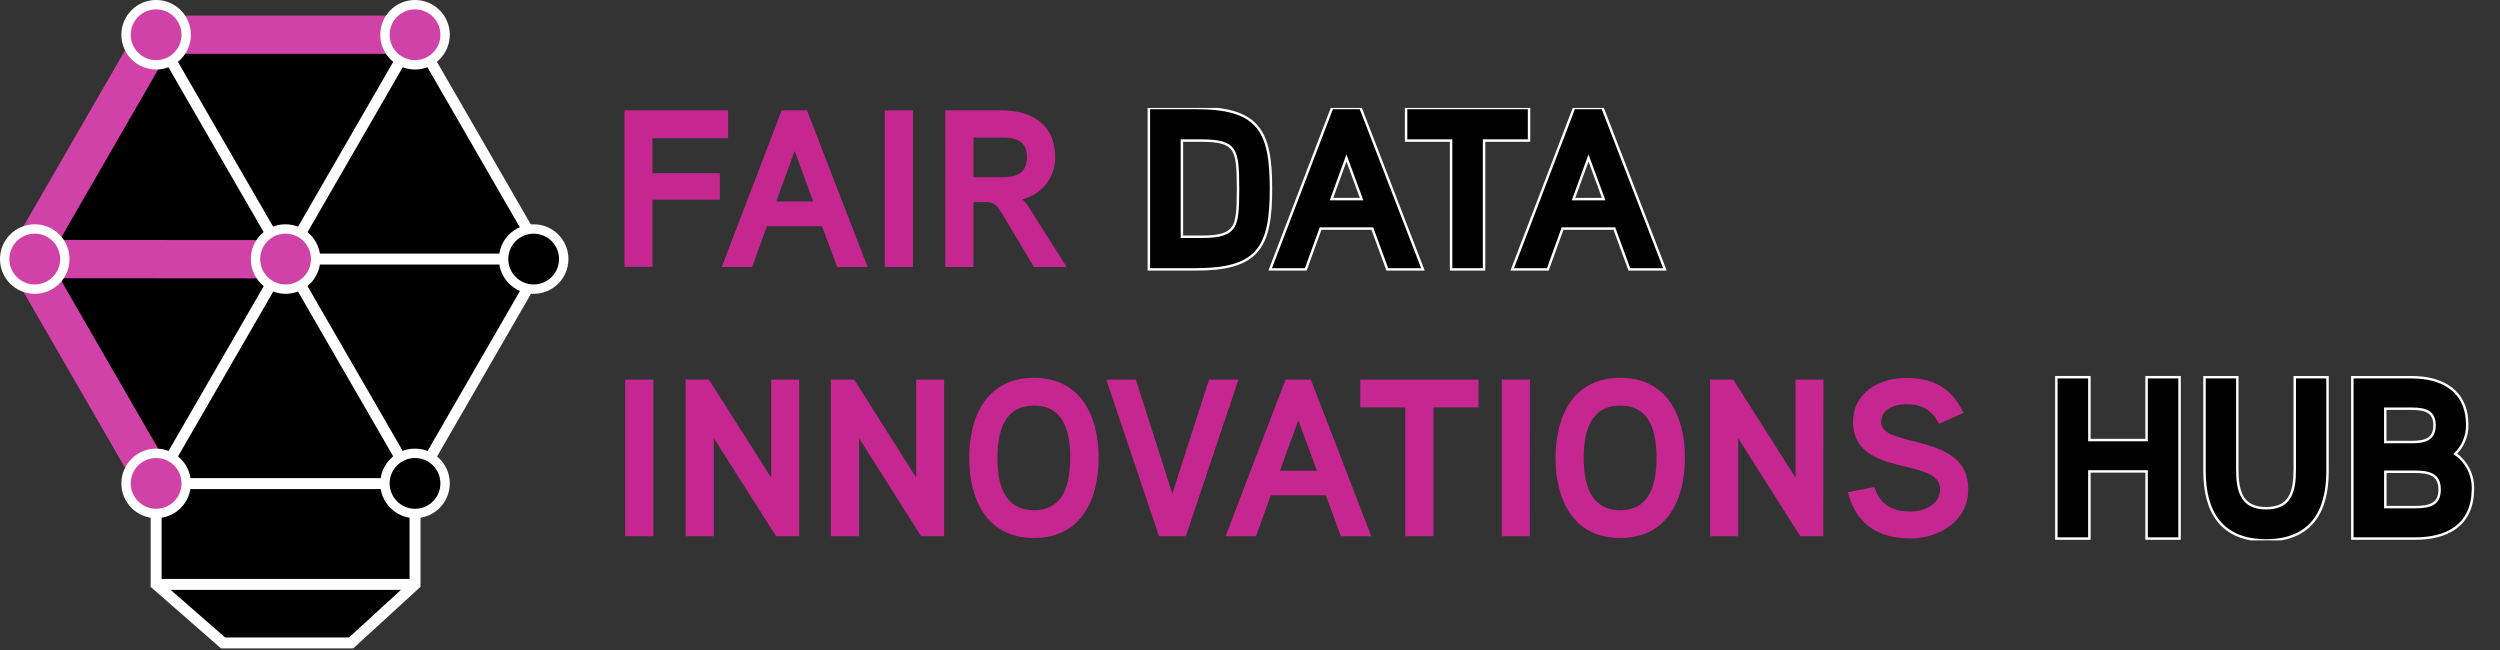<svg width="1015" height="264" viewBox="0 0 1015 264" fill="none" xmlns="http://www.w3.org/2000/svg">
<rect x="0" y="0" width="1015" height="264" fill="#333333" stroke="none"/>
<g clip-path="url(#clip0_3_1724)">
<path d="M168.5 196.26V237.27L142.56 261.02H90.56L63.39 237.27V196.26" fill="black"/>
<path d="M168.5 196.26V237.27L142.56 261.02H90.56L63.39 237.27V196.26" stroke="white" stroke-width="4.44" stroke-miterlimit="10"/>
<path d="M168.53 14.19H63.36L10.78 105.26L63.36 196.33H168.53L221.11 105.26L168.53 14.19Z" fill="black" stroke="white" stroke-width="4.44" stroke-miterlimit="10"/>
<path d="M63.39 237.27H168.5" stroke="white" stroke-width="4.44" stroke-miterlimit="10"/>
<path d="M115.99 105.18L168.56 14.11" stroke="white" stroke-width="4.44" stroke-miterlimit="10"/>
<path d="M221.14 105.18H115.99" stroke="white" stroke-width="4.44" stroke-miterlimit="10"/>
<path d="M168.56 196.26L63.36 14.19" stroke="white" stroke-width="4.44" stroke-miterlimit="10"/>
<path d="M115.99 105.18L63.39 196.26" stroke="white" stroke-width="4.44" stroke-miterlimit="10"/>
<path d="M168.56 14.11H63.39L10.81 105.18L63.39 196.26" stroke="#D042A7" stroke-width="15.54" stroke-miterlimit="10"/>
<path d="M115.94 105.26L10.8 105.18" stroke="#D042A7" stroke-width="15.54" stroke-miterlimit="10"/>
<path d="M63.39 26.32C70.133 26.32 75.6 20.853 75.6 14.11C75.6 7.367 70.133 1.9 63.39 1.9C56.646 1.9 51.18 7.367 51.18 14.11C51.18 20.853 56.646 26.32 63.39 26.32Z" fill="#D042A7" stroke="white" stroke-width="3.81" stroke-miterlimit="10"/>
<path d="M63.39 208.47C70.133 208.47 75.6 203.003 75.6 196.26C75.6 189.517 70.133 184.05 63.39 184.05C56.646 184.05 51.18 189.517 51.18 196.26C51.18 203.003 56.646 208.47 63.39 208.47Z" fill="#D042A7" stroke="white" stroke-width="3.81" stroke-miterlimit="10"/>
<path d="M168.5 208.47C175.243 208.47 180.71 203.003 180.71 196.26C180.71 189.517 175.243 184.05 168.5 184.05C161.757 184.05 156.29 189.517 156.29 196.26C156.29 203.003 161.757 208.47 168.5 208.47Z" fill="black" stroke="white" stroke-width="3.81" stroke-miterlimit="10"/>
<path d="M168.5 26.32C175.243 26.32 180.71 20.853 180.71 14.11C180.71 7.367 175.243 1.9 168.5 1.9C161.757 1.9 156.29 7.367 156.29 14.11C156.29 20.853 161.757 26.32 168.5 26.32Z" fill="#D042A7" stroke="white" stroke-width="3.81" stroke-miterlimit="10"/>
<path d="M216.67 117.39C223.413 117.39 228.88 111.923 228.88 105.18C228.88 98.437 223.413 92.97 216.67 92.97C209.927 92.97 204.46 98.437 204.46 105.18C204.46 111.923 209.927 117.39 216.67 117.39Z" fill="black" stroke="white" stroke-width="3.81" stroke-miterlimit="10"/>
<path d="M14.11 117.39C20.853 117.39 26.32 111.923 26.32 105.18C26.32 98.437 20.853 92.97 14.11 92.97C7.367 92.97 1.9 98.437 1.9 105.18C1.9 111.923 7.367 117.39 14.11 117.39Z" fill="#D042A7" stroke="white" stroke-width="3.81" stroke-miterlimit="10"/>
<path d="M115.94 117.39C122.683 117.39 128.15 111.923 128.15 105.18C128.15 98.437 122.683 92.97 115.94 92.97C109.197 92.97 103.73 98.437 103.73 105.18C103.73 111.923 109.197 117.39 115.94 117.39Z" fill="#D042A7" stroke="white" stroke-width="3.81" stroke-miterlimit="10"/>
</g>
<g clip-path="url(#clip1_3_1724)">
<path d="M295.619 56.105H264.892V70.324H292.257V81.075H264.892V108.344H253.542V44.808H295.619V56.105Z" fill="#C5268F"/>
<path d="M352.255 108.403H339.894L333.733 91.827H311.382L305.376 108.403H293.015L317.368 44.808H327.649L352.255 108.403ZM330.156 81.796L322.615 61.306L315.172 81.796H330.156Z" fill="#C5268F"/>
<path d="M370.66 108.403H359.213V44.808H370.66V108.403Z" fill="#C5268F"/>
<path d="M415.051 80.92C416.291 82.035 417.337 83.352 418.141 84.815L433.048 108.403H419.774L406.869 86.763C404.925 83.491 403.876 82.03 399.775 82.03H395.227V108.403H383.779V44.808H406.694C418.958 44.808 428.403 50.554 428.403 63.76C428.464 67.717 427.173 71.576 424.744 74.697C422.316 77.818 418.895 80.014 415.051 80.92ZM406.772 55.871H395.227V71.96H406.772C412.505 71.96 416.956 70.421 416.956 63.76C416.956 57.098 412.33 55.832 406.772 55.832V55.871Z" fill="#C5268F"/>
<path d="M466.438 108.403V109.376H467.41H485.33C497.72 109.376 505.543 107.342 510.184 102.001C514.79 96.702 516.019 88.402 516.019 76.615C516.019 64.828 514.794 56.524 510.192 51.22C505.555 45.874 497.73 43.834 485.33 43.834H467.41H466.438V44.808V108.403ZM487.876 96.132H479.849V57.079H487.876C495.104 57.079 498.653 58.108 500.519 60.786L500.744 61.164C501.461 62.36 501.947 63.978 502.247 66.464C502.544 68.951 502.647 72.227 502.647 76.693C502.647 81.16 502.55 84.343 502.264 86.74C501.982 89.122 501.524 90.663 500.836 91.88C498.995 94.921 495.481 96.132 487.876 96.132Z" fill="#010101" stroke="white"/>
<path d="M576.289 109.376H577.707L577.194 108.051L552.647 44.457L552.408 43.834H551.742H541.48H540.811L540.572 44.459L516.2 108.053L515.692 109.376H517.107H529.468H530.149L530.382 108.735L536.154 92.801H557.166L563.016 108.739L563.249 109.376H563.928H576.289ZM540.593 80.822L546.655 64.136L552.797 80.822H540.593Z" fill="#010101" stroke="white"/>
<path d="M619.824 57.079H620.796V56.105V44.808V43.834H619.824H571.838H570.866V44.808V56.105V57.079H571.838H589.136V108.403V109.376H590.107H601.555H602.527V108.403V57.079H619.824Z" fill="#010101" stroke="white"/>
<path d="M674.535 109.376H675.954L675.441 108.051L650.894 44.457L650.655 43.834H649.988H639.726H639.058L638.818 44.459L614.466 108.054L613.96 109.376H615.373H627.734H628.417L628.648 108.734L634.403 92.801H655.432L661.282 108.739L661.515 109.376H662.194H674.535ZM638.861 80.822L644.939 64.133L651.082 80.822H638.861Z" fill="#010101" stroke="white"/>
<path d="M265.261 217.692H253.813V154.117H265.261V217.692Z" fill="#C5268F"/>
<path d="M324.443 217.692H315.075L289.808 177.899V217.692H278.361V154.117H287.826L313.092 193.929V154.117H324.462L324.443 217.692Z" fill="#C5268F"/>
<path d="M383.332 217.692H373.964L348.795 177.899V217.692H337.328V154.117H346.793L371.962 193.89V154.117H383.332V217.692Z" fill="#C5268F"/>
<path d="M419.774 218.432C400.688 218.432 393.497 202.85 393.497 185.904C393.497 168.959 400.688 153.396 419.774 153.396C438.86 153.396 446.051 168.978 446.051 185.904C446.051 202.83 438.86 218.432 419.774 218.432ZM419.774 164.693C407.316 164.693 404.964 175.99 404.964 185.904C404.964 195.818 407.316 207.135 419.774 207.135C432.232 207.135 434.506 195.838 434.506 185.904C434.506 175.971 432.31 164.674 419.774 164.674V164.693Z" fill="#C5268F"/>
<path d="M502.822 154.117L481.443 217.692H470.54L449.161 154.117H461.152L475.962 200.396L490.869 154.117H502.822Z" fill="#C5268F"/>
<path d="M556.736 217.692H544.395L538.292 201.116H515.941L509.935 217.692H497.574L521.927 154.117H532.208L556.736 217.692ZM534.657 191.105L527.116 170.614L519.653 191.105H534.657Z" fill="#C5268F"/>
<path d="M600.291 165.414H582.003V217.692H570.555V165.414H552.286V154.117H600.291V165.414Z" fill="#C5268F"/>
<path d="M621.088 217.692H609.718V154.117H621.165L621.088 217.692Z" fill="#C5268F"/>
<path d="M657.821 218.432C638.716 218.432 631.544 202.85 631.544 185.904C631.544 168.959 638.716 153.396 657.821 153.396C676.926 153.396 684.078 168.978 684.078 185.904C684.078 202.83 676.907 218.432 657.821 218.432ZM657.821 164.693C645.363 164.693 642.991 175.99 642.991 185.904C642.991 195.818 645.363 207.135 657.821 207.135C670.279 207.135 672.534 195.838 672.534 185.904C672.534 175.971 670.357 164.674 657.821 164.674V164.693Z" fill="#C5268F"/>
<path d="M740.247 217.692H730.879L705.71 177.899V217.692H694.262V154.117H703.708L728.974 193.929V154.117H740.325L740.247 217.692Z" fill="#C5268F"/>
<path d="M775.697 218.607C762.326 218.607 753.424 212.608 750.237 199.85L761.062 197.747C763.006 204.856 768.506 207.68 775.697 207.68C781.062 207.68 787.689 204.953 787.689 198.565C787.689 185.456 752.336 194.104 752.336 171.296C752.336 159.278 763.142 153.454 773.87 153.454C785.143 153.454 792.334 157.642 797.193 167.576L787.281 172.114C784.288 166.466 780.479 164.109 773.832 164.109C769.75 164.109 763.745 165.92 763.745 171.296C763.745 182.418 799.098 175.192 799.098 198.565C799.137 211.42 787.514 218.607 775.697 218.607Z" fill="#C5268F"/>
<path d="M883.934 218.666H884.906V217.692V154.117V153.143H883.934H872.486H871.514V154.117V178.659H848.289V154.117V153.143H847.317H835.85H834.878V154.117V217.692V218.666H835.85H847.317H848.289V217.692V191.397H871.514V217.692V218.666H872.486H883.934Z" fill="#010101" stroke="white"/>
<path d="M896.004 153.143H895.032V154.117V191.28C895.032 199.502 896.711 206.547 900.74 211.553C904.8 216.595 911.113 219.406 920.006 219.406C928.898 219.406 935.211 216.617 939.273 211.582C943.302 206.586 944.981 199.539 944.981 191.28V154.117V153.143H944.009H932.64H931.668V154.117V190.735C931.668 195.269 931.174 199.176 929.501 201.934C927.891 204.587 925.089 206.336 920.006 206.336C914.938 206.336 912.129 204.531 910.514 201.837C908.837 199.04 908.345 195.129 908.345 190.735V154.117V153.143H907.373H896.004Z" fill="#010101" stroke="white"/>
<path d="M955.049 217.692V218.666H956.021H980.471C986.894 218.666 992.744 217.378 997.026 214.188C1001.35 210.966 1003.94 205.904 1004.01 198.684C1004.12 195.651 1003.41 192.644 1001.96 189.979C1000.72 187.694 998.967 185.733 996.855 184.241C998.254 182.874 999.395 181.26 1000.22 179.476C1001.22 177.296 1001.73 174.918 1001.69 172.516C1001.69 165.603 999.169 160.697 994.973 157.551C990.822 154.439 985.153 153.143 978.993 153.143H956.021H955.049V154.117V217.692ZM968.421 179.477V165.94H979.11C981.812 165.94 984.154 166.22 985.804 167.179C986.606 167.645 987.244 168.271 987.689 169.124C988.14 169.984 988.42 171.127 988.42 172.659C988.42 175.685 987.36 177.28 985.831 178.195C984.194 179.173 981.854 179.477 979.11 179.477H968.421ZM968.44 205.888V191.533H980.471C983.361 191.533 985.878 191.82 987.656 192.844C988.521 193.345 989.211 194.017 989.693 194.94C990.179 195.869 990.48 197.104 990.48 198.76C990.48 200.415 990.179 201.644 989.697 202.564C989.218 203.473 988.532 204.133 987.669 204.62C985.895 205.625 983.378 205.888 980.471 205.888H968.44Z" fill="#010101" stroke="white"/>
</g>
<defs>
<clipPath id="clip0_3_1724">
<rect width="230.78" height="263.24" fill="white"/>
</clipPath>
<clipPath id="clip1_3_1724">
<rect width="772" height="175.572" fill="white" transform="translate(242.78 43.834)"/>
</clipPath>
</defs>
</svg>
